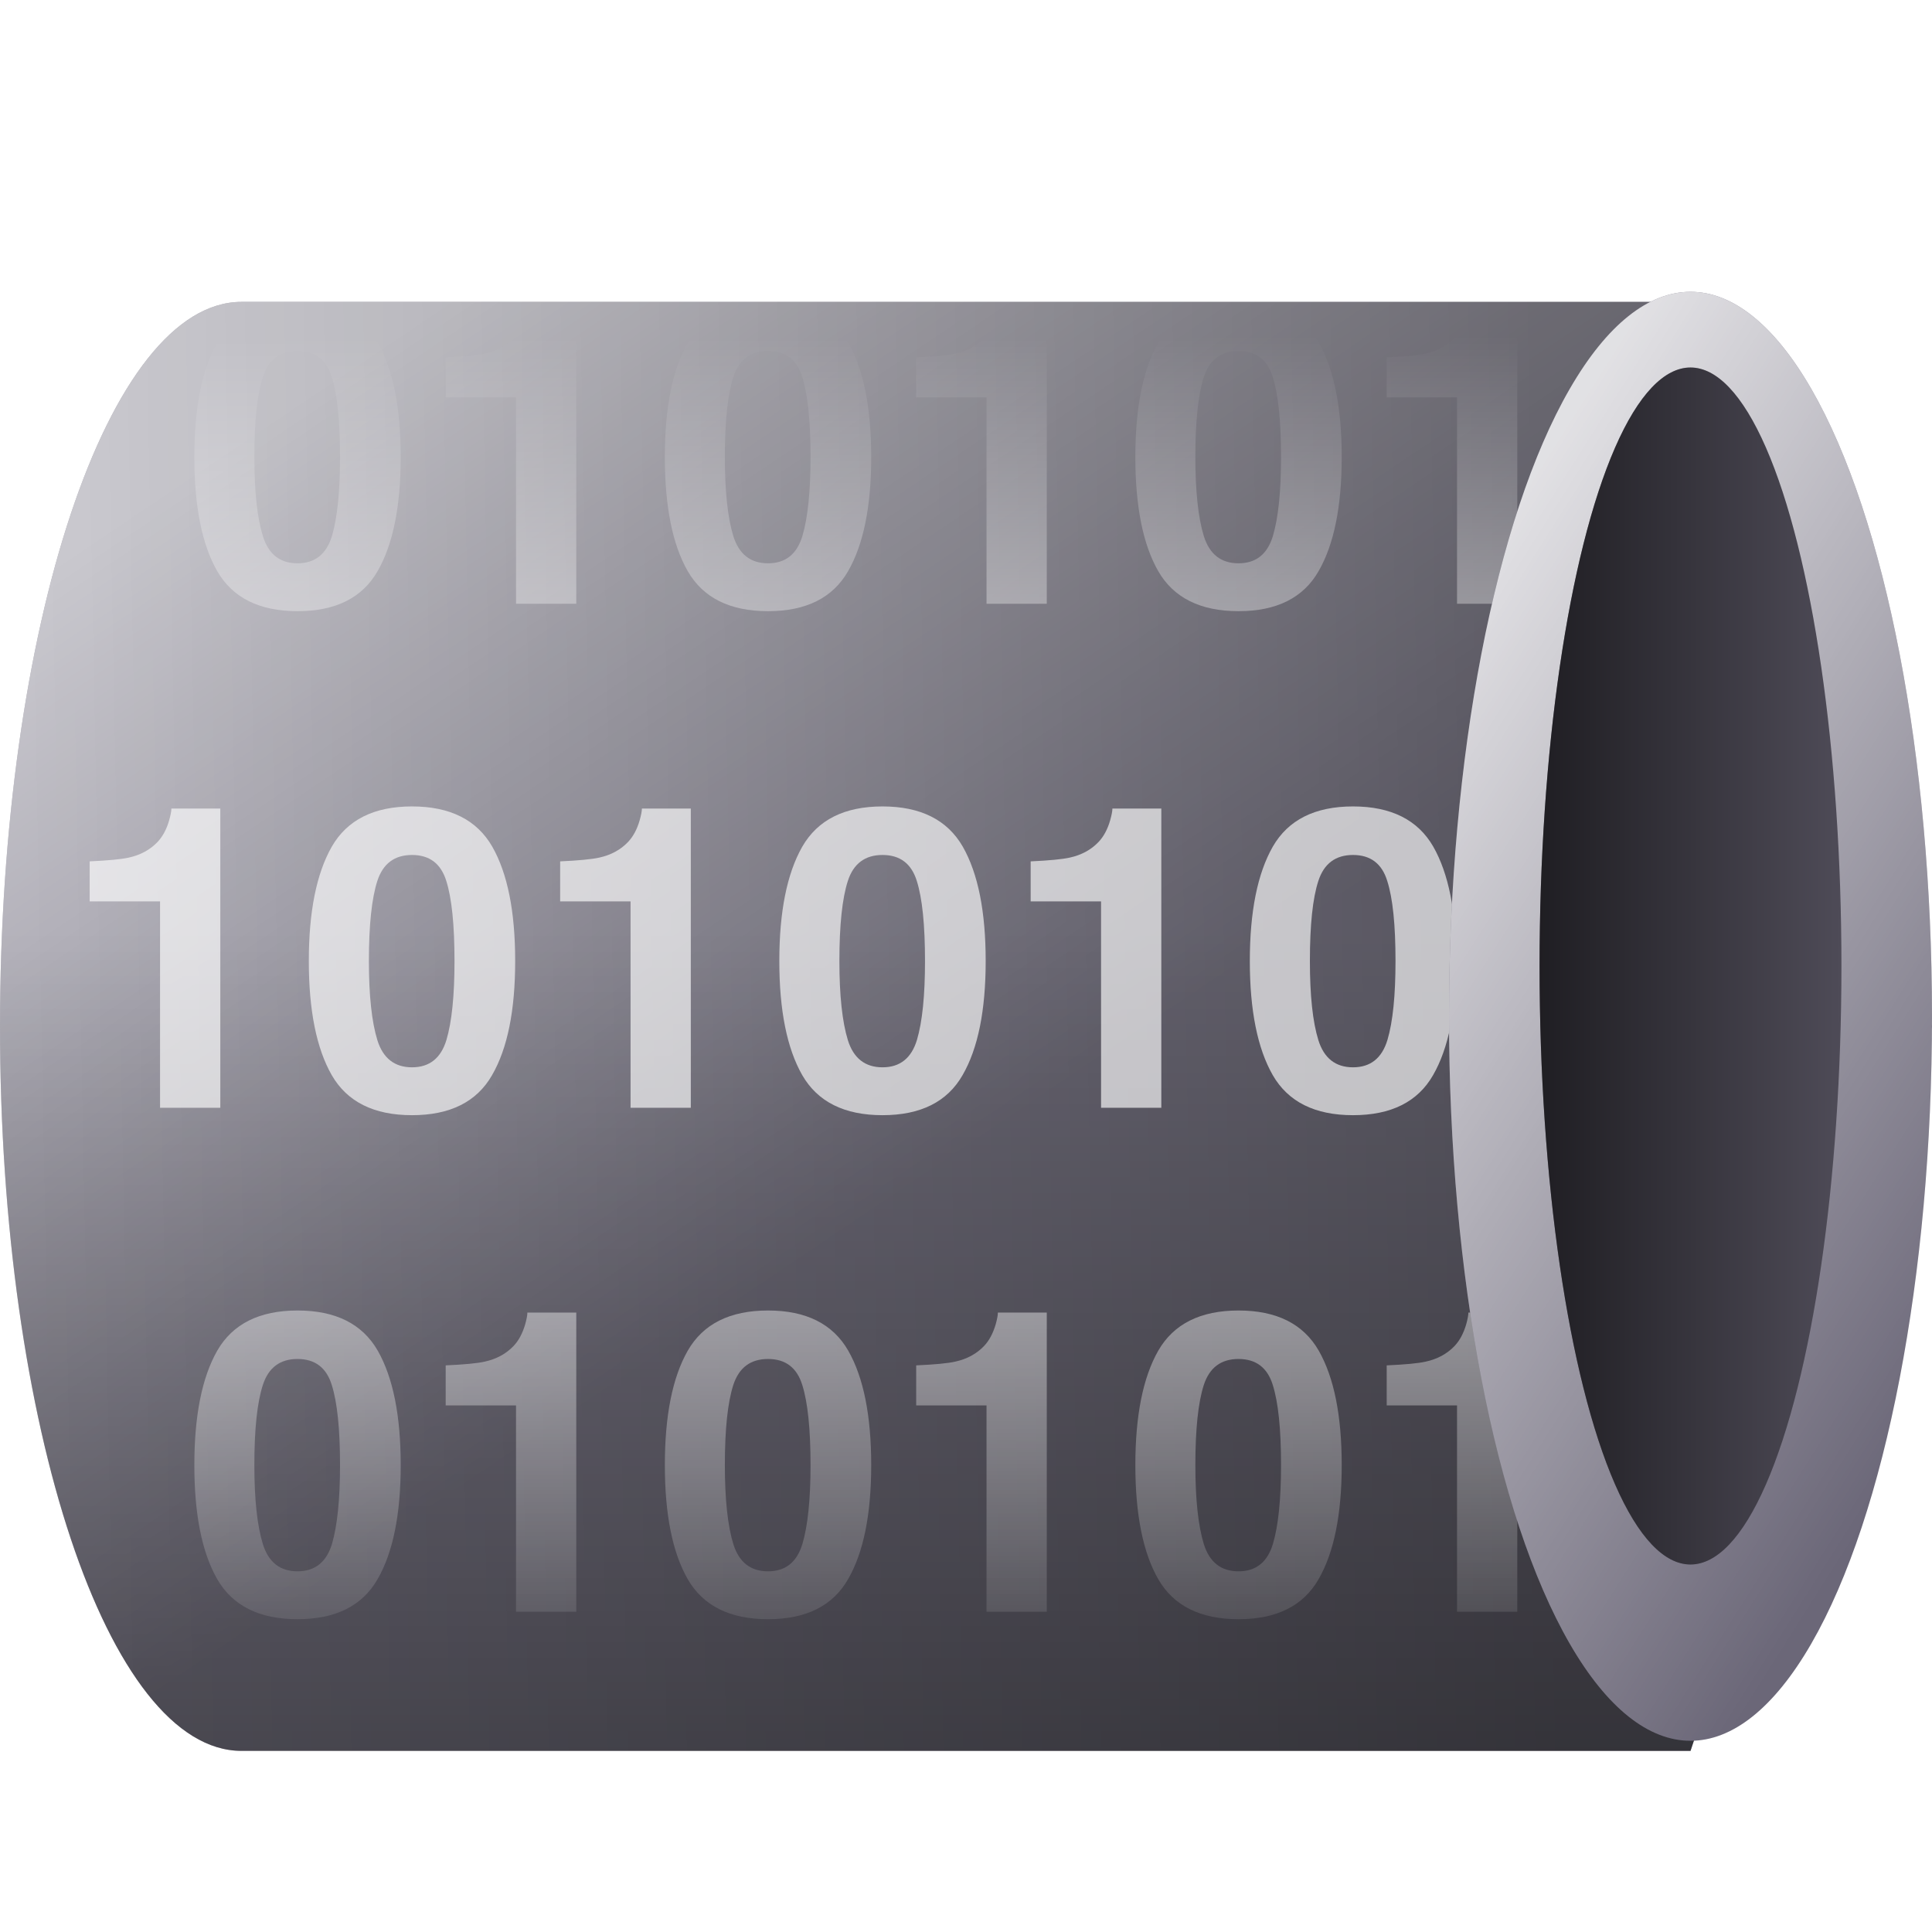 <svg width="32" height="32" viewBox="0 0 32 32" fill="none" xmlns="http://www.w3.org/2000/svg">
<g filter="url(#filter0_i_2842_13131)">
<path fill-rule="evenodd" clip-rule="evenodd" d="M28 4H4C1.791 4 0 9.373 0 16C0 22.627 1.791 28 4 28H28L32 16L28 4Z" fill="#7D7A89"/>
<path fill-rule="evenodd" clip-rule="evenodd" d="M28 4H4C1.791 4 0 9.373 0 16C0 22.627 1.791 28 4 28H28L32 16L28 4Z" fill="url(#paint0_linear_2842_13131)" fill-opacity="0.6"/>
<path fill-rule="evenodd" clip-rule="evenodd" d="M28 4H4C1.791 4 0 9.373 0 16C0 22.627 1.791 28 4 28H28L32 16L28 4Z" fill="url(#paint1_linear_2842_13131)" fill-opacity="0.4"/>
<path fill-rule="evenodd" clip-rule="evenodd" d="M28 4H4C1.791 4 0 9.373 0 16C0 22.627 1.791 28 4 28H28L32 16L28 4Z" fill="url(#paint2_linear_2842_13131)" fill-opacity="0.3"/>
</g>
<path opacity="0.65" d="M22.41 18.471C21.779 18.471 21.336 18.25 21.081 17.808C20.828 17.366 20.701 16.735 20.701 15.918C20.701 15.099 20.828 14.468 21.081 14.024C21.336 13.58 21.779 13.357 22.41 13.357C23.041 13.357 23.485 13.58 23.74 14.024C23.993 14.468 24.119 15.099 24.119 15.918C24.119 16.735 23.991 17.366 23.736 17.808C23.483 18.25 23.041 18.471 22.41 18.471ZM22.981 17.223C23.07 16.922 23.114 16.487 23.114 15.918C23.114 15.32 23.069 14.878 22.977 14.591C22.889 14.304 22.7 14.161 22.41 14.161C22.121 14.161 21.929 14.304 21.836 14.591C21.742 14.878 21.696 15.32 21.696 15.918C21.696 16.487 21.742 16.924 21.836 17.227C21.929 17.527 22.121 17.678 22.41 17.678C22.7 17.678 22.89 17.526 22.981 17.223Z" fill="white"/>
<path opacity="0.65" d="M19.235 18.348H18.237V14.93H17.071V14.267C17.379 14.253 17.594 14.232 17.717 14.205C17.913 14.162 18.073 14.075 18.196 13.945C18.28 13.856 18.344 13.738 18.387 13.59C18.412 13.501 18.425 13.435 18.425 13.392H19.235V18.348Z" fill="white"/>
<path opacity="0.65" d="M14.617 18.471C13.986 18.471 13.543 18.25 13.288 17.808C13.035 17.366 12.908 16.735 12.908 15.918C12.908 15.099 13.035 14.468 13.288 14.024C13.543 13.58 13.986 13.357 14.617 13.357C15.248 13.357 15.692 13.58 15.947 14.024C16.2 14.468 16.326 15.099 16.326 15.918C16.326 16.735 16.199 17.366 15.943 17.808C15.69 18.25 15.248 18.471 14.617 18.471ZM15.188 17.223C15.277 16.922 15.321 16.487 15.321 15.918C15.321 15.32 15.276 14.878 15.185 14.591C15.096 14.304 14.907 14.161 14.617 14.161C14.328 14.161 14.136 14.304 14.043 14.591C13.95 14.878 13.903 15.32 13.903 15.918C13.903 16.487 13.95 16.924 14.043 17.227C14.136 17.527 14.328 17.678 14.617 17.678C14.907 17.678 15.097 17.526 15.188 17.223Z" fill="white"/>
<path opacity="0.65" d="M11.442 18.348H10.444V14.93H9.278V14.267C9.586 14.253 9.801 14.232 9.924 14.205C10.12 14.162 10.28 14.075 10.403 13.945C10.487 13.856 10.551 13.738 10.594 13.59C10.619 13.501 10.632 13.435 10.632 13.392H11.442V18.348Z" fill="white"/>
<path opacity="0.65" d="M6.824 18.471C6.193 18.471 5.75 18.25 5.495 17.808C5.242 17.366 5.115 16.735 5.115 15.918C5.115 15.099 5.242 14.468 5.495 14.024C5.75 13.58 6.193 13.357 6.824 13.357C7.455 13.357 7.899 13.58 8.154 14.024C8.407 14.468 8.533 15.099 8.533 15.918C8.533 16.735 8.406 17.366 8.15 17.808C7.897 18.25 7.455 18.471 6.824 18.471ZM7.395 17.223C7.484 16.922 7.528 16.487 7.528 15.918C7.528 15.32 7.483 14.878 7.392 14.591C7.303 14.304 7.114 14.161 6.824 14.161C6.535 14.161 6.343 14.304 6.25 14.591C6.157 14.878 6.11 15.32 6.11 15.918C6.11 16.487 6.157 16.924 6.25 17.227C6.343 17.527 6.535 17.678 6.824 17.678C7.114 17.678 7.304 17.526 7.395 17.223Z" fill="white"/>
<path opacity="0.65" d="M3.649 18.348H2.651V14.93H1.485V14.267C1.793 14.253 2.008 14.232 2.131 14.205C2.327 14.162 2.487 14.075 2.61 13.945C2.694 13.856 2.758 13.738 2.801 13.59C2.826 13.501 2.839 13.435 2.839 13.392H3.649V18.348Z" fill="white"/>
<path d="M25.131 10H24.133V6.582H22.968V5.919C23.275 5.905 23.491 5.885 23.614 5.857C23.81 5.814 23.969 5.728 24.092 5.598C24.177 5.509 24.24 5.39 24.284 5.242C24.309 5.153 24.321 5.087 24.321 5.044H25.131V10Z" fill="url(#paint3_linear_2842_13131)"/>
<path d="M20.514 10.123C19.883 10.123 19.439 9.902 19.184 9.46C18.931 9.018 18.805 8.388 18.805 7.57C18.805 6.752 18.931 6.121 19.184 5.676C19.439 5.232 19.883 5.01 20.514 5.01C21.145 5.01 21.588 5.232 21.843 5.676C22.096 6.121 22.223 6.752 22.223 7.57C22.223 8.388 22.095 9.018 21.84 9.46C21.587 9.902 21.145 10.123 20.514 10.123ZM21.084 8.875C21.173 8.575 21.218 8.139 21.218 7.57C21.218 6.973 21.172 6.531 21.081 6.244C20.992 5.957 20.803 5.813 20.514 5.813C20.224 5.813 20.033 5.957 19.939 6.244C19.846 6.531 19.799 6.973 19.799 7.57C19.799 8.139 19.846 8.576 19.939 8.879C20.033 9.18 20.224 9.33 20.514 9.33C20.803 9.33 20.993 9.179 21.084 8.875Z" fill="url(#paint4_linear_2842_13131)"/>
<path d="M17.338 10H16.34V6.582H15.175V5.919C15.482 5.905 15.698 5.885 15.821 5.857C16.017 5.814 16.176 5.728 16.299 5.598C16.384 5.509 16.447 5.39 16.491 5.242C16.516 5.153 16.528 5.087 16.528 5.044H17.338V10Z" fill="url(#paint5_linear_2842_13131)"/>
<path d="M12.721 10.123C12.089 10.123 11.646 9.902 11.391 9.46C11.138 9.018 11.012 8.388 11.012 7.57C11.012 6.752 11.138 6.121 11.391 5.676C11.646 5.232 12.089 5.01 12.721 5.01C13.352 5.01 13.795 5.232 14.05 5.676C14.303 6.121 14.43 6.752 14.43 7.57C14.43 8.388 14.302 9.018 14.047 9.46C13.794 9.902 13.352 10.123 12.721 10.123ZM13.291 8.875C13.38 8.575 13.425 8.139 13.425 7.57C13.425 6.973 13.379 6.531 13.288 6.244C13.199 5.957 13.01 5.813 12.721 5.813C12.431 5.813 12.24 5.957 12.146 6.244C12.053 6.531 12.006 6.973 12.006 7.57C12.006 8.139 12.053 8.576 12.146 8.879C12.24 9.18 12.431 9.33 12.721 9.33C13.01 9.33 13.2 9.179 13.291 8.875Z" fill="url(#paint6_linear_2842_13131)"/>
<path d="M9.545 10H8.547V6.582H7.382V5.919C7.689 5.905 7.905 5.885 8.028 5.857C8.224 5.814 8.383 5.728 8.506 5.598C8.591 5.509 8.654 5.39 8.698 5.242C8.723 5.153 8.735 5.087 8.735 5.044H9.545V10Z" fill="url(#paint7_linear_2842_13131)"/>
<path d="M4.928 10.123C4.297 10.123 3.853 9.902 3.598 9.46C3.345 9.018 3.219 8.388 3.219 7.57C3.219 6.752 3.345 6.121 3.598 5.676C3.853 5.232 4.297 5.01 4.928 5.01C5.559 5.01 6.002 5.232 6.257 5.676C6.51 6.121 6.637 6.752 6.637 7.57C6.637 8.388 6.509 9.018 6.254 9.46C6.001 9.902 5.559 10.123 4.928 10.123ZM5.499 8.875C5.587 8.575 5.632 8.139 5.632 7.57C5.632 6.973 5.586 6.531 5.495 6.244C5.406 5.957 5.217 5.813 4.928 5.813C4.638 5.813 4.447 5.957 4.354 6.244C4.26 6.531 4.213 6.973 4.213 7.57C4.213 8.139 4.26 8.576 4.354 8.879C4.447 9.18 4.638 9.33 4.928 9.33C5.217 9.33 5.407 9.179 5.499 8.875Z" fill="url(#paint8_linear_2842_13131)"/>
<path d="M25.131 26.696H24.133V23.278H22.968V22.615C23.275 22.601 23.491 22.581 23.614 22.553C23.81 22.51 23.969 22.423 24.092 22.294C24.177 22.205 24.24 22.086 24.284 21.938C24.309 21.849 24.321 21.783 24.321 21.74H25.131V26.696Z" fill="url(#paint9_linear_2842_13131)"/>
<path d="M20.514 26.819C19.883 26.819 19.439 26.598 19.184 26.156C18.931 25.714 18.805 25.084 18.805 24.266C18.805 23.448 18.931 22.816 19.184 22.372C19.439 21.928 19.883 21.706 20.514 21.706C21.145 21.706 21.588 21.928 21.843 22.372C22.096 22.816 22.223 23.448 22.223 24.266C22.223 25.084 22.095 25.714 21.84 26.156C21.587 26.598 21.145 26.819 20.514 26.819ZM21.084 25.571C21.173 25.27 21.218 24.835 21.218 24.266C21.218 23.669 21.172 23.227 21.081 22.939C20.992 22.652 20.803 22.509 20.514 22.509C20.224 22.509 20.033 22.652 19.939 22.939C19.846 23.227 19.799 23.669 19.799 24.266C19.799 24.835 19.846 25.272 19.939 25.575C20.033 25.875 20.224 26.026 20.514 26.026C20.803 26.026 20.993 25.874 21.084 25.571Z" fill="url(#paint10_linear_2842_13131)"/>
<path d="M17.338 26.696H16.34V23.278H15.175V22.615C15.482 22.601 15.698 22.581 15.821 22.553C16.017 22.51 16.176 22.423 16.299 22.294C16.384 22.205 16.447 22.086 16.491 21.938C16.516 21.849 16.528 21.783 16.528 21.74H17.338V26.696Z" fill="url(#paint11_linear_2842_13131)"/>
<path d="M12.721 26.819C12.089 26.819 11.646 26.598 11.391 26.156C11.138 25.714 11.012 25.084 11.012 24.266C11.012 23.448 11.138 22.816 11.391 22.372C11.646 21.928 12.089 21.706 12.721 21.706C13.352 21.706 13.795 21.928 14.05 22.372C14.303 22.816 14.43 23.448 14.43 24.266C14.43 25.084 14.302 25.714 14.047 26.156C13.794 26.598 13.352 26.819 12.721 26.819ZM13.291 25.571C13.38 25.27 13.425 24.835 13.425 24.266C13.425 23.669 13.379 23.227 13.288 22.939C13.199 22.652 13.01 22.509 12.721 22.509C12.431 22.509 12.24 22.652 12.146 22.939C12.053 23.227 12.006 23.669 12.006 24.266C12.006 24.835 12.053 25.272 12.146 25.575C12.24 25.875 12.431 26.026 12.721 26.026C13.01 26.026 13.2 25.874 13.291 25.571Z" fill="url(#paint12_linear_2842_13131)"/>
<path d="M9.545 26.696H8.547V23.278H7.382V22.615C7.689 22.601 7.905 22.581 8.028 22.553C8.224 22.51 8.383 22.423 8.506 22.294C8.591 22.205 8.654 22.086 8.698 21.938C8.723 21.849 8.735 21.783 8.735 21.74H9.545V26.696Z" fill="url(#paint13_linear_2842_13131)"/>
<path d="M4.928 26.819C4.297 26.819 3.853 26.598 3.598 26.156C3.345 25.714 3.219 25.084 3.219 24.266C3.219 23.448 3.345 22.816 3.598 22.372C3.853 21.928 4.297 21.706 4.928 21.706C5.559 21.706 6.002 21.928 6.257 22.372C6.51 22.816 6.637 23.448 6.637 24.266C6.637 25.084 6.509 25.714 6.254 26.156C6.001 26.598 5.559 26.819 4.928 26.819ZM5.499 25.571C5.587 25.27 5.632 24.835 5.632 24.266C5.632 23.669 5.586 23.227 5.495 22.939C5.406 22.652 5.217 22.509 4.928 22.509C4.638 22.509 4.447 22.652 4.354 22.939C4.26 23.227 4.213 23.669 4.213 24.266C4.213 24.835 4.26 25.272 4.354 25.575C4.447 25.875 4.638 26.026 4.928 26.026C5.217 26.026 5.407 25.874 5.499 25.571Z" fill="url(#paint14_linear_2842_13131)"/>
<g filter="url(#filter1_i_2842_13131)">
<ellipse cx="28" cy="16" rx="4" ry="12" fill="#6B6778"/>
<ellipse cx="28" cy="16" rx="4" ry="12" fill="url(#paint15_linear_2842_13131)" fill-opacity="0.8"/>
</g>
<ellipse cx="28" cy="16" rx="2.5" ry="9.913" fill="#4E4B57"/>
<ellipse cx="28" cy="16" rx="2.5" ry="9.913" fill="url(#paint16_linear_2842_13131)" fill-opacity="0.6"/>
<defs>
<filter id="filter0_i_2842_13131" x="0" y="4" width="32" height="25" filterUnits="userSpaceOnUse" color-interpolation-filters="sRGB">
<feFlood flood-opacity="0" result="BackgroundImageFix"/>
<feBlend mode="normal" in="SourceGraphic" in2="BackgroundImageFix" result="shape"/>
<feColorMatrix in="SourceAlpha" type="matrix" values="0 0 0 0 0 0 0 0 0 0 0 0 0 0 0 0 0 0 127 0" result="hardAlpha"/>
<feOffset dy="1"/>
<feGaussianBlur stdDeviation="0.5"/>
<feComposite in2="hardAlpha" operator="arithmetic" k2="-1" k3="1"/>
<feColorMatrix type="matrix" values="0 0 0 0 1 0 0 0 0 1 0 0 0 0 1 0 0 0 0.6 0"/>
<feBlend mode="normal" in2="shape" result="effect1_innerShadow_2842_13131"/>
</filter>
<filter id="filter1_i_2842_13131" x="24" y="4" width="8" height="24.417" filterUnits="userSpaceOnUse" color-interpolation-filters="sRGB">
<feFlood flood-opacity="0" result="BackgroundImageFix"/>
<feBlend mode="normal" in="SourceGraphic" in2="BackgroundImageFix" result="shape"/>
<feColorMatrix in="SourceAlpha" type="matrix" values="0 0 0 0 0 0 0 0 0 0 0 0 0 0 0 0 0 0 127 0" result="hardAlpha"/>
<feOffset dy="0.833"/>
<feGaussianBlur stdDeviation="0.208"/>
<feComposite in2="hardAlpha" operator="arithmetic" k2="-1" k3="1"/>
<feColorMatrix type="matrix" values="0 0 0 0 1 0 0 0 0 1 0 0 0 0 1 0 0 0 0.7 0"/>
<feBlend mode="normal" in2="shape" result="effect1_innerShadow_2842_13131"/>
</filter>
<linearGradient id="paint0_linear_2842_13131" x1="10.5" y1="1.913" x2="19.683" y2="15.561" gradientUnits="userSpaceOnUse">
<stop stop-color="white"/>
<stop offset="1" stop-color="white" stop-opacity="0"/>
</linearGradient>
<linearGradient id="paint1_linear_2842_13131" x1="16" y1="14.435" x2="16" y2="28" gradientUnits="userSpaceOnUse">
<stop stop-opacity="0"/>
<stop offset="1"/>
</linearGradient>
<linearGradient id="paint2_linear_2842_13131" x1="0.5" y1="14.957" x2="25.501" y2="14.477" gradientUnits="userSpaceOnUse">
<stop stop-opacity="0"/>
<stop offset="1"/>
</linearGradient>
<linearGradient id="paint3_linear_2842_13131" x1="14" y1="18.609" x2="14" y2="5.565" gradientUnits="userSpaceOnUse">
<stop stop-color="white"/>
<stop offset="1" stop-color="white" stop-opacity="0"/>
</linearGradient>
<linearGradient id="paint4_linear_2842_13131" x1="14" y1="18.609" x2="14" y2="5.565" gradientUnits="userSpaceOnUse">
<stop stop-color="white"/>
<stop offset="1" stop-color="white" stop-opacity="0"/>
</linearGradient>
<linearGradient id="paint5_linear_2842_13131" x1="14" y1="18.609" x2="14" y2="5.565" gradientUnits="userSpaceOnUse">
<stop stop-color="white"/>
<stop offset="1" stop-color="white" stop-opacity="0"/>
</linearGradient>
<linearGradient id="paint6_linear_2842_13131" x1="14" y1="18.609" x2="14" y2="5.565" gradientUnits="userSpaceOnUse">
<stop stop-color="white"/>
<stop offset="1" stop-color="white" stop-opacity="0"/>
</linearGradient>
<linearGradient id="paint7_linear_2842_13131" x1="14" y1="18.609" x2="14" y2="5.565" gradientUnits="userSpaceOnUse">
<stop stop-color="white"/>
<stop offset="1" stop-color="white" stop-opacity="0"/>
</linearGradient>
<linearGradient id="paint8_linear_2842_13131" x1="14" y1="18.609" x2="14" y2="5.565" gradientUnits="userSpaceOnUse">
<stop stop-color="white"/>
<stop offset="1" stop-color="white" stop-opacity="0"/>
</linearGradient>
<linearGradient id="paint9_linear_2842_13131" x1="14" y1="28.522" x2="14" y2="12.348" gradientUnits="userSpaceOnUse">
<stop stop-color="white" stop-opacity="0"/>
<stop offset="1" stop-color="white"/>
</linearGradient>
<linearGradient id="paint10_linear_2842_13131" x1="14" y1="28.522" x2="14" y2="12.348" gradientUnits="userSpaceOnUse">
<stop stop-color="white" stop-opacity="0"/>
<stop offset="1" stop-color="white"/>
</linearGradient>
<linearGradient id="paint11_linear_2842_13131" x1="14" y1="28.522" x2="14" y2="12.348" gradientUnits="userSpaceOnUse">
<stop stop-color="white" stop-opacity="0"/>
<stop offset="1" stop-color="white"/>
</linearGradient>
<linearGradient id="paint12_linear_2842_13131" x1="14" y1="28.522" x2="14" y2="12.348" gradientUnits="userSpaceOnUse">
<stop stop-color="white" stop-opacity="0"/>
<stop offset="1" stop-color="white"/>
</linearGradient>
<linearGradient id="paint13_linear_2842_13131" x1="14" y1="28.522" x2="14" y2="12.348" gradientUnits="userSpaceOnUse">
<stop stop-color="white" stop-opacity="0"/>
<stop offset="1" stop-color="white"/>
</linearGradient>
<linearGradient id="paint14_linear_2842_13131" x1="14" y1="28.522" x2="14" y2="12.348" gradientUnits="userSpaceOnUse">
<stop stop-color="white" stop-opacity="0"/>
<stop offset="1" stop-color="white"/>
</linearGradient>
<linearGradient id="paint15_linear_2842_13131" x1="28.128" y1="2.754" x2="39.878" y2="10.212" gradientUnits="userSpaceOnUse">
<stop stop-color="white"/>
<stop offset="1" stop-color="white" stop-opacity="0"/>
</linearGradient>
<linearGradient id="paint16_linear_2842_13131" x1="30.5" y1="15.478" x2="25.5" y2="15.478" gradientUnits="userSpaceOnUse">
<stop stop-opacity="0"/>
<stop offset="1"/>
</linearGradient>
</defs>
</svg>

